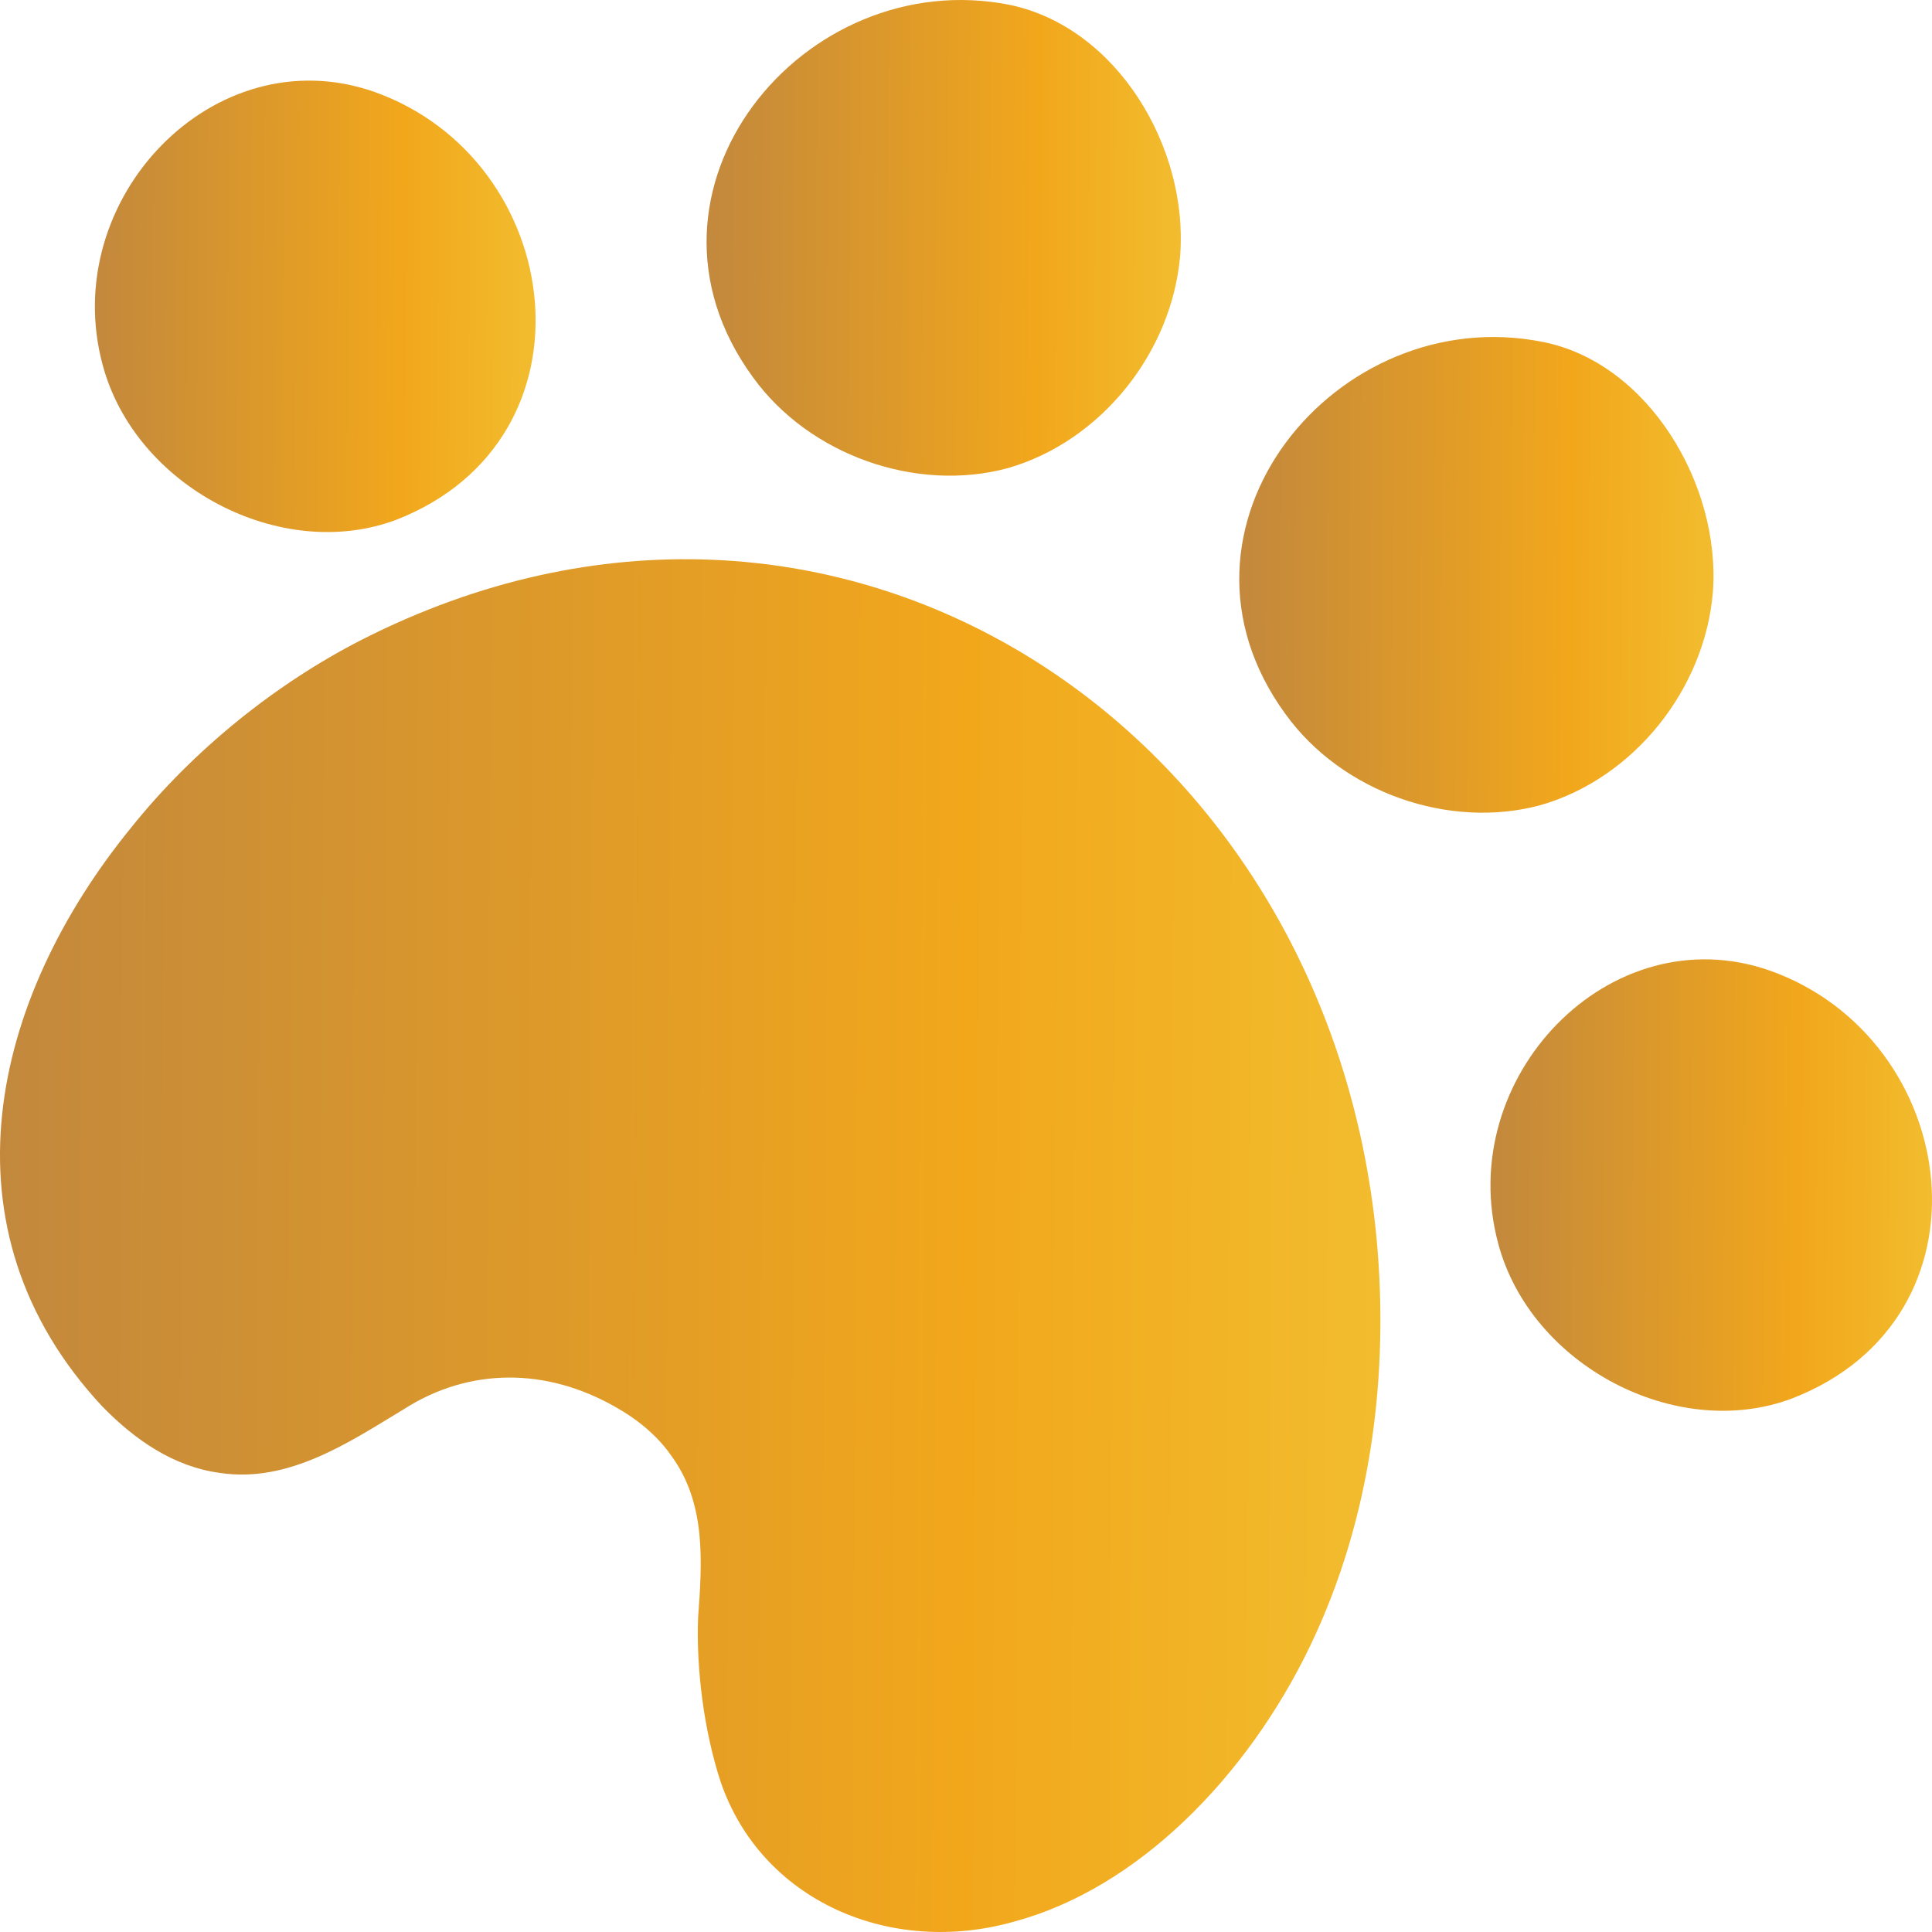 <svg width="100" height="100" viewBox="0 0 100 100" fill="none" xmlns="http://www.w3.org/2000/svg">
<path d="M6.778 42.849C10.028 38.782 14.327 35.357 18.73 33.11C43.158 20.695 68.74 37.498 71.256 64.146C71.885 70.995 71.046 78.486 67.796 85.229C64.546 91.971 58.885 97.75 52.489 99.462C46.094 101.282 39.384 98.392 37.287 92.185C36.448 89.616 36.029 86.406 36.134 83.73C36.343 80.841 36.553 77.844 34.771 75.383C34.037 74.312 32.989 73.456 31.835 72.814C28.271 70.781 24.287 70.781 20.932 72.921C18.101 74.634 14.956 76.774 11.391 76.239C8.98 75.918 6.988 74.526 5.31 72.814C-3.287 63.611 -0.456 51.731 6.778 42.849Z" fill="url(#paint0_linear)"/>
<path d="M52.281 0.255C41.587 -1.886 31.941 9.887 38.966 19.518C41.901 23.585 47.458 25.512 52.176 24.227C56.998 22.836 60.668 18.234 61.087 13.204C61.507 7.639 57.837 1.432 52.281 0.255Z" fill="url(#paint1_linear)"/>
<path d="M79.852 17.698C69.158 15.558 59.513 27.33 66.537 36.962C69.472 41.029 75.029 42.955 79.747 41.671C84.57 40.28 88.239 35.678 88.659 30.648C89.078 25.083 85.304 18.769 79.852 17.698Z" fill="url(#paint2_linear)"/>
<path d="M91.594 50.233C83.312 47.344 75.239 55.798 77.546 64.36C79.223 70.674 86.772 74.634 92.748 72.387C103.547 68.213 101.555 53.765 91.594 50.233Z" fill="url(#paint3_linear)"/>
<path d="M19.36 4.75C11.078 1.86 3.005 10.315 5.311 18.877C6.989 25.191 14.537 29.151 20.513 26.903C31.207 22.729 29.32 8.282 19.36 4.75Z" fill="url(#paint4_linear)"/>
<defs>
<linearGradient id="paint0_linear" x1="-3.581" y1="28.945" x2="78.501" y2="29.478" gradientUnits="userSpaceOnUse">
<stop stop-color="#BF863F"/>
<stop offset="0.656" stop-color="#F2A71B"/>
<stop offset="1" stop-color="#F2C335"/>
</linearGradient>
<linearGradient id="paint1_linear" x1="35.342" y1="2.6667e-06" x2="63.543" y2="0.182" gradientUnits="userSpaceOnUse">
<stop stop-color="#BF863F"/>
<stop offset="0.656" stop-color="#F2A71B"/>
<stop offset="1" stop-color="#F2C335"/>
</linearGradient>
<linearGradient id="paint2_linear" x1="62.913" y1="17.444" x2="91.113" y2="17.625" gradientUnits="userSpaceOnUse">
<stop stop-color="#BF863F"/>
<stop offset="0.656" stop-color="#F2A71B"/>
<stop offset="1" stop-color="#F2C335"/>
</linearGradient>
<linearGradient id="paint3_linear" x1="76.001" y1="49.656" x2="102.256" y2="49.822" gradientUnits="userSpaceOnUse">
<stop stop-color="#BF863F"/>
<stop offset="0.656" stop-color="#F2A71B"/>
<stop offset="1" stop-color="#F2C335"/>
</linearGradient>
<linearGradient id="paint4_linear" x1="3.768" y1="4.172" x2="29.975" y2="4.338" gradientUnits="userSpaceOnUse">
<stop stop-color="#BF863F"/>
<stop offset="0.656" stop-color="#F2A71B"/>
<stop offset="1" stop-color="#F2C335"/>
</linearGradient>
</defs>
</svg>
